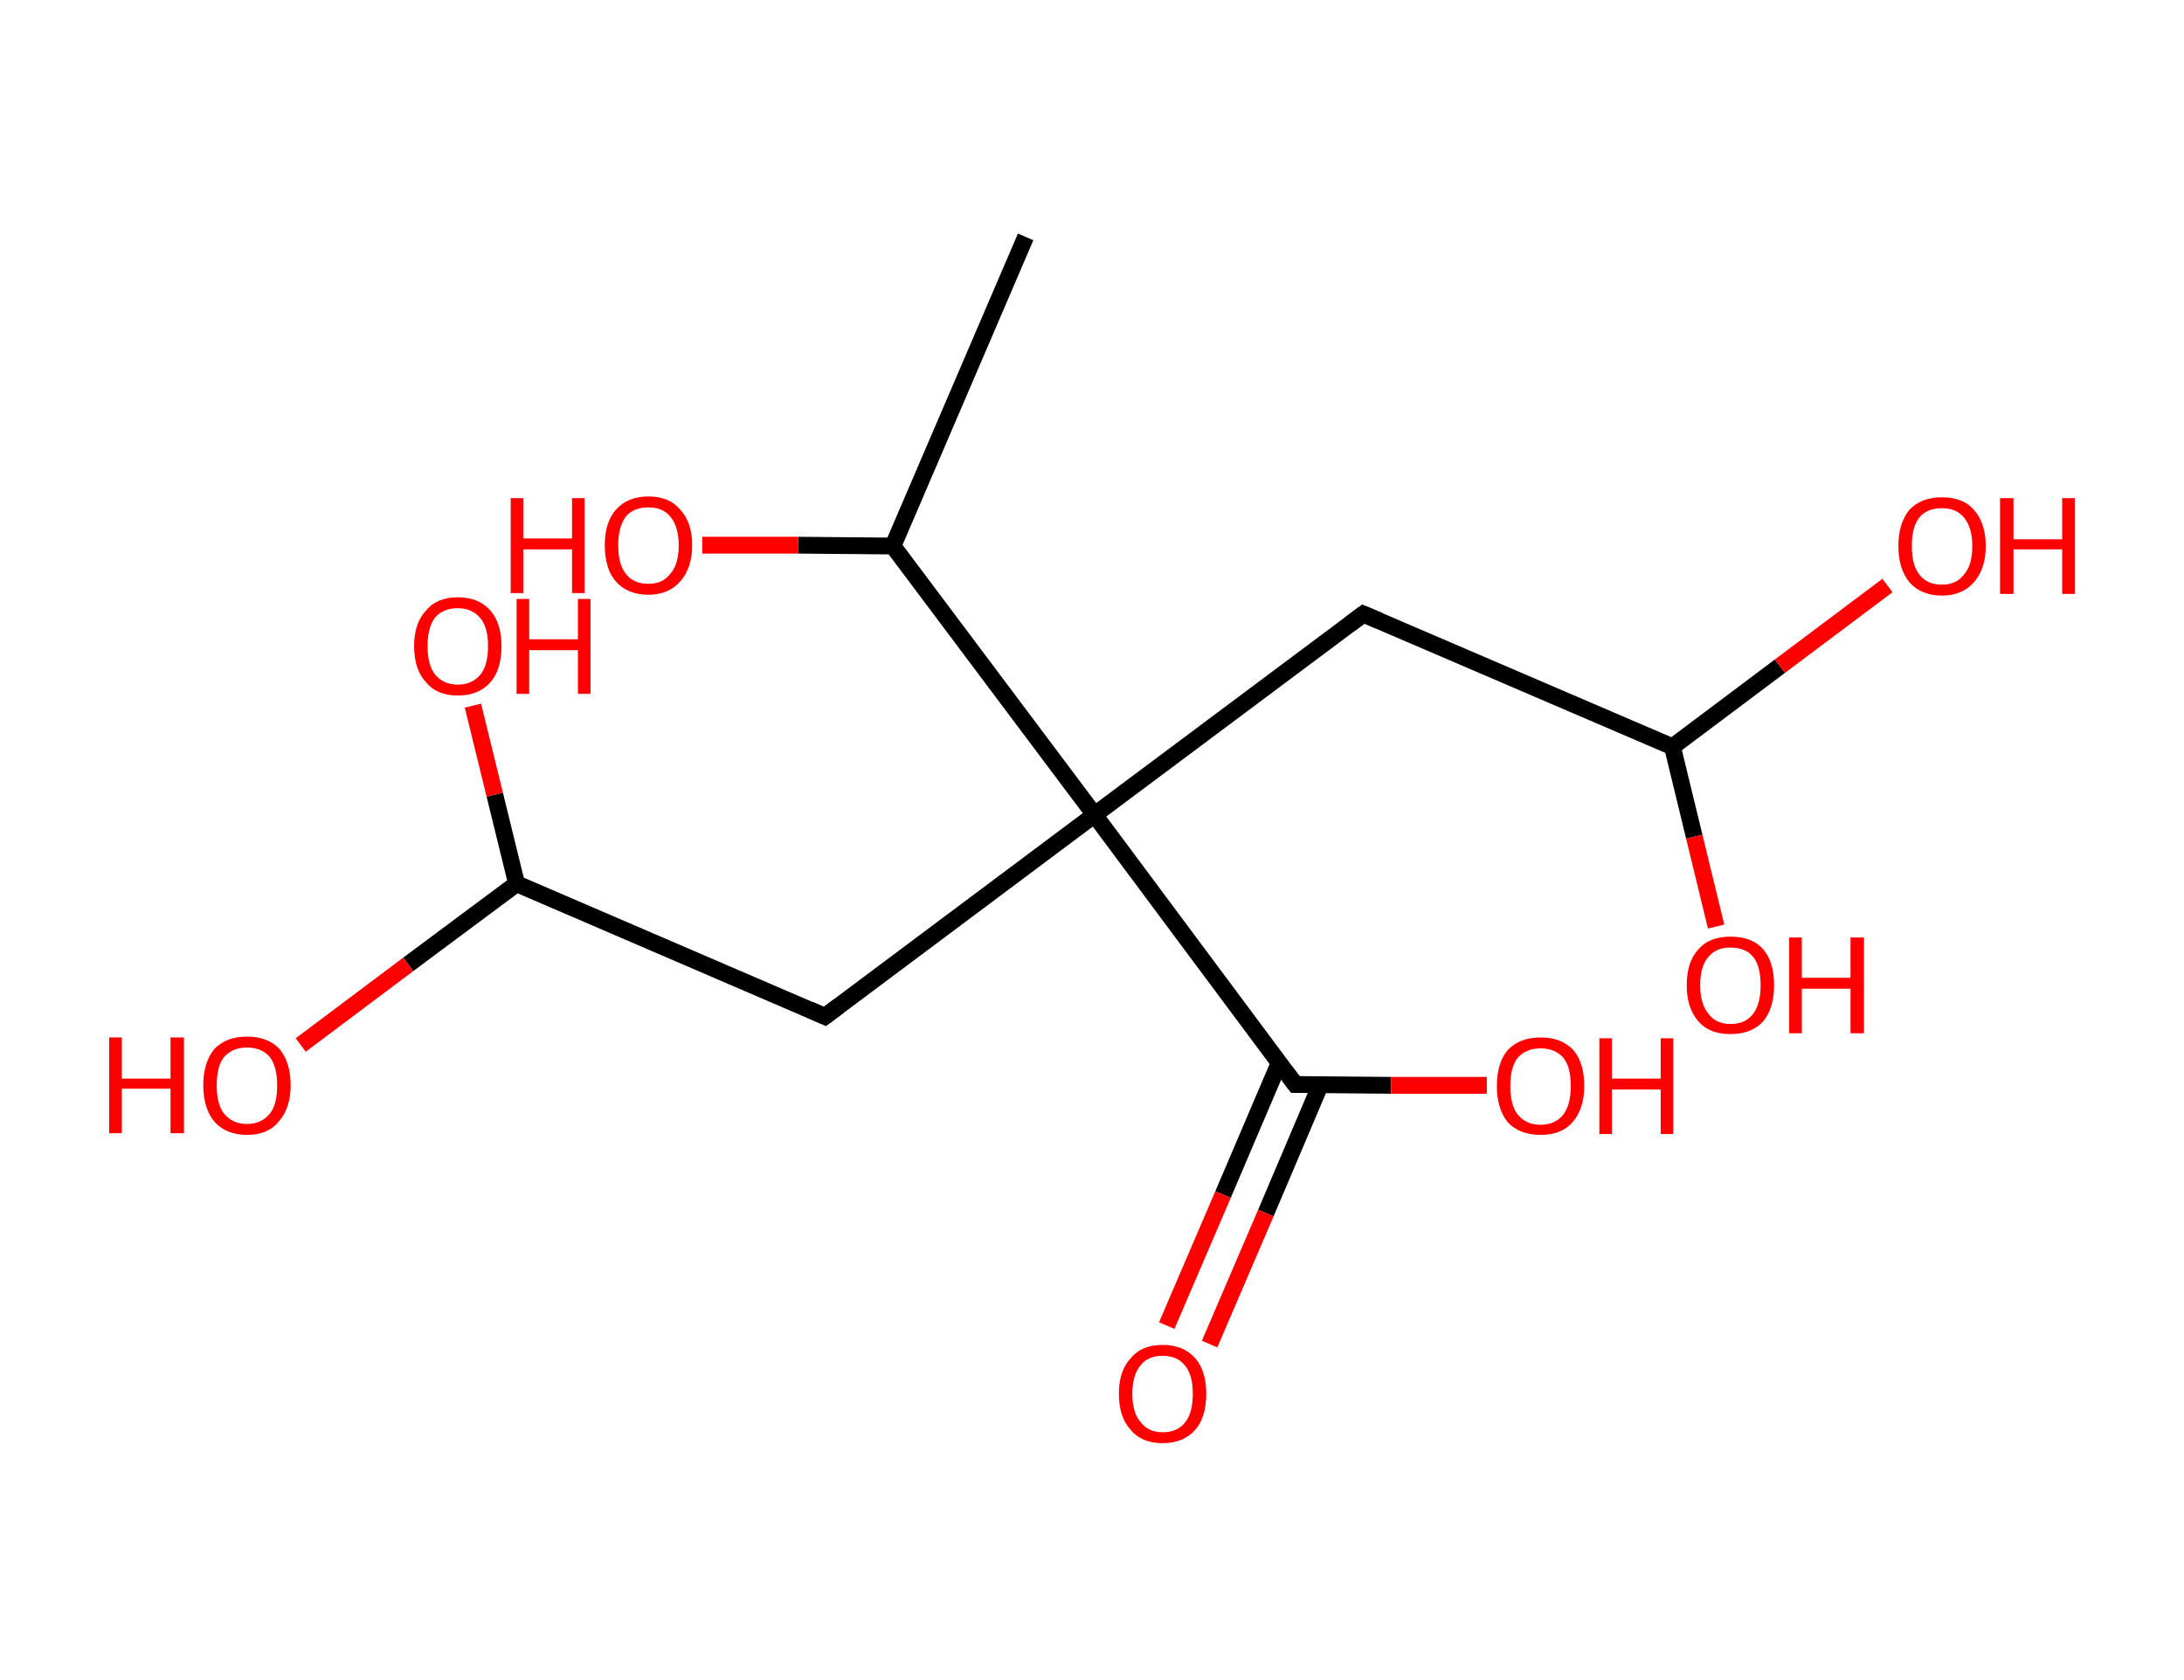 <?xml version='1.0' encoding='ASCII' standalone='yes'?>
<svg xmlns="http://www.w3.org/2000/svg" xmlns:rdkit="http://www.rdkit.org/xml" xmlns:xlink="http://www.w3.org/1999/xlink" version="1.1" baseProfile="full" xml:space="preserve" width="260px" height="200px" viewBox="0 0 260 200">
<!-- END OF HEADER -->
<rect style="opacity:1.0;fill:#FFFFFF;stroke:none" width="260.0" height="200.0" x="0.0" y="0.0"> </rect>
<path class="bond-0 atom-0 atom-1" d="M 122.1,28.2 L 106.3,65.0" style="fill:none;fill-rule:evenodd;stroke:#000000;stroke-width:2.0px;stroke-linecap:butt;stroke-linejoin:miter;stroke-opacity:1"/>
<path class="bond-1 atom-1 atom-2" d="M 106.3,65.0 L 95.0,64.9" style="fill:none;fill-rule:evenodd;stroke:#000000;stroke-width:2.0px;stroke-linecap:butt;stroke-linejoin:miter;stroke-opacity:1"/>
<path class="bond-1 atom-1 atom-2" d="M 95.0,64.9 L 83.6,64.9" style="fill:none;fill-rule:evenodd;stroke:#FF0000;stroke-width:2.0px;stroke-linecap:butt;stroke-linejoin:miter;stroke-opacity:1"/>
<path class="bond-2 atom-1 atom-3" d="M 106.3,65.0 L 130.3,97.0" style="fill:none;fill-rule:evenodd;stroke:#000000;stroke-width:2.0px;stroke-linecap:butt;stroke-linejoin:miter;stroke-opacity:1"/>
<path class="bond-3 atom-3 atom-4" d="M 130.3,97.0 L 98.2,121.0" style="fill:none;fill-rule:evenodd;stroke:#000000;stroke-width:2.0px;stroke-linecap:butt;stroke-linejoin:miter;stroke-opacity:1"/>
<path class="bond-4 atom-4 atom-5" d="M 98.2,121.0 L 61.5,105.2" style="fill:none;fill-rule:evenodd;stroke:#000000;stroke-width:2.0px;stroke-linecap:butt;stroke-linejoin:miter;stroke-opacity:1"/>
<path class="bond-5 atom-5 atom-6" d="M 61.5,105.2 L 58.9,94.6" style="fill:none;fill-rule:evenodd;stroke:#000000;stroke-width:2.0px;stroke-linecap:butt;stroke-linejoin:miter;stroke-opacity:1"/>
<path class="bond-5 atom-5 atom-6" d="M 58.9,94.6 L 56.3,84.0" style="fill:none;fill-rule:evenodd;stroke:#FF0000;stroke-width:2.0px;stroke-linecap:butt;stroke-linejoin:miter;stroke-opacity:1"/>
<path class="bond-6 atom-5 atom-7" d="M 61.5,105.2 L 48.6,114.8" style="fill:none;fill-rule:evenodd;stroke:#000000;stroke-width:2.0px;stroke-linecap:butt;stroke-linejoin:miter;stroke-opacity:1"/>
<path class="bond-6 atom-5 atom-7" d="M 48.6,114.8 L 35.8,124.4" style="fill:none;fill-rule:evenodd;stroke:#FF0000;stroke-width:2.0px;stroke-linecap:butt;stroke-linejoin:miter;stroke-opacity:1"/>
<path class="bond-7 atom-3 atom-8" d="M 130.3,97.0 L 162.3,73.1" style="fill:none;fill-rule:evenodd;stroke:#000000;stroke-width:2.0px;stroke-linecap:butt;stroke-linejoin:miter;stroke-opacity:1"/>
<path class="bond-8 atom-8 atom-9" d="M 162.3,73.1 L 199.1,88.9" style="fill:none;fill-rule:evenodd;stroke:#000000;stroke-width:2.0px;stroke-linecap:butt;stroke-linejoin:miter;stroke-opacity:1"/>
<path class="bond-9 atom-9 atom-10" d="M 199.1,88.9 L 211.9,79.3" style="fill:none;fill-rule:evenodd;stroke:#000000;stroke-width:2.0px;stroke-linecap:butt;stroke-linejoin:miter;stroke-opacity:1"/>
<path class="bond-9 atom-9 atom-10" d="M 211.9,79.3 L 224.7,69.7" style="fill:none;fill-rule:evenodd;stroke:#FF0000;stroke-width:2.0px;stroke-linecap:butt;stroke-linejoin:miter;stroke-opacity:1"/>
<path class="bond-10 atom-9 atom-11" d="M 199.1,88.9 L 201.7,99.6" style="fill:none;fill-rule:evenodd;stroke:#000000;stroke-width:2.0px;stroke-linecap:butt;stroke-linejoin:miter;stroke-opacity:1"/>
<path class="bond-10 atom-9 atom-11" d="M 201.7,99.6 L 204.3,110.3" style="fill:none;fill-rule:evenodd;stroke:#FF0000;stroke-width:2.0px;stroke-linecap:butt;stroke-linejoin:miter;stroke-opacity:1"/>
<path class="bond-11 atom-3 atom-12" d="M 130.3,97.0 L 154.2,129.1" style="fill:none;fill-rule:evenodd;stroke:#000000;stroke-width:2.0px;stroke-linecap:butt;stroke-linejoin:miter;stroke-opacity:1"/>
<path class="bond-12 atom-12 atom-13" d="M 152.3,126.5 L 145.6,142.2" style="fill:none;fill-rule:evenodd;stroke:#000000;stroke-width:2.0px;stroke-linecap:butt;stroke-linejoin:miter;stroke-opacity:1"/>
<path class="bond-12 atom-12 atom-13" d="M 145.6,142.2 L 138.9,157.8" style="fill:none;fill-rule:evenodd;stroke:#FF0000;stroke-width:2.0px;stroke-linecap:butt;stroke-linejoin:miter;stroke-opacity:1"/>
<path class="bond-12 atom-12 atom-13" d="M 157.2,129.1 L 150.7,144.4" style="fill:none;fill-rule:evenodd;stroke:#000000;stroke-width:2.0px;stroke-linecap:butt;stroke-linejoin:miter;stroke-opacity:1"/>
<path class="bond-12 atom-12 atom-13" d="M 150.7,144.4 L 144.0,160.0" style="fill:none;fill-rule:evenodd;stroke:#FF0000;stroke-width:2.0px;stroke-linecap:butt;stroke-linejoin:miter;stroke-opacity:1"/>
<path class="bond-13 atom-12 atom-14" d="M 154.2,129.1 L 165.6,129.2" style="fill:none;fill-rule:evenodd;stroke:#000000;stroke-width:2.0px;stroke-linecap:butt;stroke-linejoin:miter;stroke-opacity:1"/>
<path class="bond-13 atom-12 atom-14" d="M 165.6,129.2 L 177.0,129.2" style="fill:none;fill-rule:evenodd;stroke:#FF0000;stroke-width:2.0px;stroke-linecap:butt;stroke-linejoin:miter;stroke-opacity:1"/>
<path d="M 99.8,119.8 L 98.2,121.0 L 96.4,120.2" style="fill:none;stroke:#000000;stroke-width:2.0px;stroke-linecap:butt;stroke-linejoin:miter;stroke-opacity:1;"/>
<path d="M 160.7,74.3 L 162.3,73.1 L 164.2,73.9" style="fill:none;stroke:#000000;stroke-width:2.0px;stroke-linecap:butt;stroke-linejoin:miter;stroke-opacity:1;"/>
<path d="M 153.0,127.5 L 154.2,129.1 L 154.8,129.1" style="fill:none;stroke:#000000;stroke-width:2.0px;stroke-linecap:butt;stroke-linejoin:miter;stroke-opacity:1;"/>
<path class="atom-2" d="M 60.8 59.3 L 62.3 59.3 L 62.3 64.1 L 68.1 64.1 L 68.1 59.3 L 69.6 59.3 L 69.6 70.6 L 68.1 70.6 L 68.1 65.4 L 62.3 65.4 L 62.3 70.6 L 60.8 70.6 L 60.8 59.3 " fill="#FF0000"/>
<path class="atom-2" d="M 72.0 64.9 Q 72.0 62.2, 73.3 60.7 Q 74.7 59.1, 77.2 59.1 Q 79.7 59.1, 81.0 60.7 Q 82.4 62.2, 82.4 64.9 Q 82.4 67.6, 81.0 69.2 Q 79.6 70.8, 77.2 70.8 Q 74.7 70.8, 73.3 69.2 Q 72.0 67.7, 72.0 64.9 M 77.2 69.5 Q 78.9 69.5, 79.8 68.3 Q 80.8 67.2, 80.8 64.9 Q 80.8 62.7, 79.8 61.5 Q 78.9 60.4, 77.2 60.4 Q 75.4 60.4, 74.5 61.5 Q 73.6 62.7, 73.6 64.9 Q 73.6 67.2, 74.5 68.3 Q 75.4 69.5, 77.2 69.5 " fill="#FF0000"/>
<path class="atom-6" d="M 49.3 76.9 Q 49.3 74.2, 50.7 72.7 Q 52.0 71.1, 54.5 71.1 Q 57.0 71.1, 58.4 72.7 Q 59.7 74.2, 59.7 76.9 Q 59.7 79.7, 58.4 81.2 Q 57.0 82.8, 54.5 82.8 Q 52.0 82.8, 50.7 81.2 Q 49.3 79.7, 49.3 76.9 M 54.5 81.5 Q 56.2 81.5, 57.2 80.3 Q 58.1 79.2, 58.1 76.9 Q 58.1 74.7, 57.2 73.6 Q 56.2 72.4, 54.5 72.4 Q 52.8 72.4, 51.8 73.5 Q 50.9 74.7, 50.9 76.9 Q 50.9 79.2, 51.8 80.3 Q 52.8 81.5, 54.5 81.5 " fill="#FF0000"/>
<path class="atom-6" d="M 61.5 71.3 L 63.0 71.3 L 63.0 76.1 L 68.8 76.1 L 68.8 71.3 L 70.3 71.3 L 70.3 82.6 L 68.8 82.6 L 68.8 77.4 L 63.0 77.4 L 63.0 82.6 L 61.5 82.6 L 61.5 71.3 " fill="#FF0000"/>
<path class="atom-7" d="M 13.0 123.5 L 14.5 123.5 L 14.5 128.4 L 20.3 128.4 L 20.3 123.5 L 21.9 123.5 L 21.9 134.9 L 20.3 134.9 L 20.3 129.6 L 14.5 129.6 L 14.5 134.9 L 13.0 134.9 L 13.0 123.5 " fill="#FF0000"/>
<path class="atom-7" d="M 24.2 129.2 Q 24.2 126.5, 25.5 124.9 Q 26.9 123.4, 29.4 123.4 Q 31.9 123.4, 33.3 124.9 Q 34.6 126.5, 34.6 129.2 Q 34.6 131.9, 33.2 133.5 Q 31.9 135.1, 29.4 135.1 Q 26.9 135.1, 25.5 133.5 Q 24.2 131.9, 24.2 129.2 M 29.4 133.8 Q 31.1 133.8, 32.1 132.6 Q 33.0 131.5, 33.0 129.2 Q 33.0 127.0, 32.1 125.8 Q 31.1 124.7, 29.4 124.7 Q 27.7 124.7, 26.7 125.8 Q 25.8 126.9, 25.8 129.2 Q 25.8 131.5, 26.7 132.6 Q 27.7 133.8, 29.4 133.8 " fill="#FF0000"/>
<path class="atom-10" d="M 226.0 65.0 Q 226.0 62.3, 227.3 60.7 Q 228.7 59.2, 231.2 59.2 Q 233.7 59.2, 235.0 60.7 Q 236.4 62.3, 236.4 65.0 Q 236.4 67.7, 235.0 69.3 Q 233.6 70.9, 231.2 70.9 Q 228.7 70.9, 227.3 69.3 Q 226.0 67.7, 226.0 65.0 M 231.2 69.6 Q 232.9 69.6, 233.8 68.4 Q 234.8 67.3, 234.8 65.0 Q 234.8 62.8, 233.8 61.6 Q 232.9 60.5, 231.2 60.5 Q 229.4 60.5, 228.5 61.6 Q 227.6 62.7, 227.6 65.0 Q 227.6 67.3, 228.5 68.4 Q 229.4 69.6, 231.2 69.6 " fill="#FF0000"/>
<path class="atom-10" d="M 238.1 59.3 L 239.7 59.3 L 239.7 64.2 L 245.5 64.2 L 245.5 59.3 L 247.0 59.3 L 247.0 70.7 L 245.5 70.7 L 245.5 65.4 L 239.7 65.4 L 239.7 70.7 L 238.1 70.7 L 238.1 59.3 " fill="#FF0000"/>
<path class="atom-11" d="M 200.8 117.3 Q 200.8 114.5, 202.2 113.0 Q 203.5 111.5, 206.0 111.5 Q 208.6 111.5, 209.9 113.0 Q 211.2 114.5, 211.2 117.3 Q 211.2 120.0, 209.9 121.6 Q 208.5 123.1, 206.0 123.1 Q 203.5 123.1, 202.2 121.6 Q 200.8 120.0, 200.8 117.3 M 206.0 121.9 Q 207.8 121.9, 208.7 120.7 Q 209.6 119.5, 209.6 117.3 Q 209.6 115.0, 208.7 113.9 Q 207.8 112.8, 206.0 112.8 Q 204.3 112.8, 203.4 113.9 Q 202.4 115.0, 202.4 117.3 Q 202.4 119.5, 203.4 120.7 Q 204.3 121.9, 206.0 121.9 " fill="#FF0000"/>
<path class="atom-11" d="M 213.0 111.6 L 214.5 111.6 L 214.5 116.4 L 220.3 116.4 L 220.3 111.6 L 221.9 111.6 L 221.9 123.0 L 220.3 123.0 L 220.3 117.7 L 214.5 117.7 L 214.5 123.0 L 213.0 123.0 L 213.0 111.6 " fill="#FF0000"/>
<path class="atom-13" d="M 133.2 165.9 Q 133.2 163.2, 134.6 161.7 Q 135.9 160.1, 138.4 160.1 Q 140.9 160.1, 142.3 161.7 Q 143.6 163.2, 143.6 165.9 Q 143.6 168.7, 142.3 170.2 Q 140.9 171.8, 138.4 171.8 Q 135.9 171.8, 134.6 170.2 Q 133.2 168.7, 133.2 165.9 M 138.4 170.5 Q 140.2 170.5, 141.1 169.3 Q 142.0 168.2, 142.0 165.9 Q 142.0 163.7, 141.1 162.6 Q 140.2 161.4, 138.4 161.4 Q 136.7 161.4, 135.8 162.5 Q 134.8 163.7, 134.8 165.9 Q 134.8 168.2, 135.8 169.3 Q 136.7 170.5, 138.4 170.5 " fill="#FF0000"/>
<path class="atom-14" d="M 178.2 129.3 Q 178.2 126.5, 179.5 125.0 Q 180.9 123.5, 183.4 123.5 Q 185.9 123.5, 187.3 125.0 Q 188.6 126.5, 188.6 129.3 Q 188.6 132.0, 187.2 133.6 Q 185.9 135.1, 183.4 135.1 Q 180.9 135.1, 179.5 133.6 Q 178.2 132.0, 178.2 129.3 M 183.4 133.9 Q 185.1 133.9, 186.1 132.7 Q 187.0 131.5, 187.0 129.3 Q 187.0 127.0, 186.1 125.9 Q 185.1 124.8, 183.4 124.8 Q 181.7 124.8, 180.7 125.9 Q 179.8 127.0, 179.8 129.3 Q 179.8 131.6, 180.7 132.7 Q 181.7 133.9, 183.4 133.9 " fill="#FF0000"/>
<path class="atom-14" d="M 190.4 123.6 L 191.9 123.6 L 191.9 128.4 L 197.7 128.4 L 197.7 123.6 L 199.2 123.6 L 199.2 135.0 L 197.7 135.0 L 197.7 129.7 L 191.9 129.7 L 191.9 135.0 L 190.4 135.0 L 190.4 123.6 " fill="#FF0000"/>
</svg>
